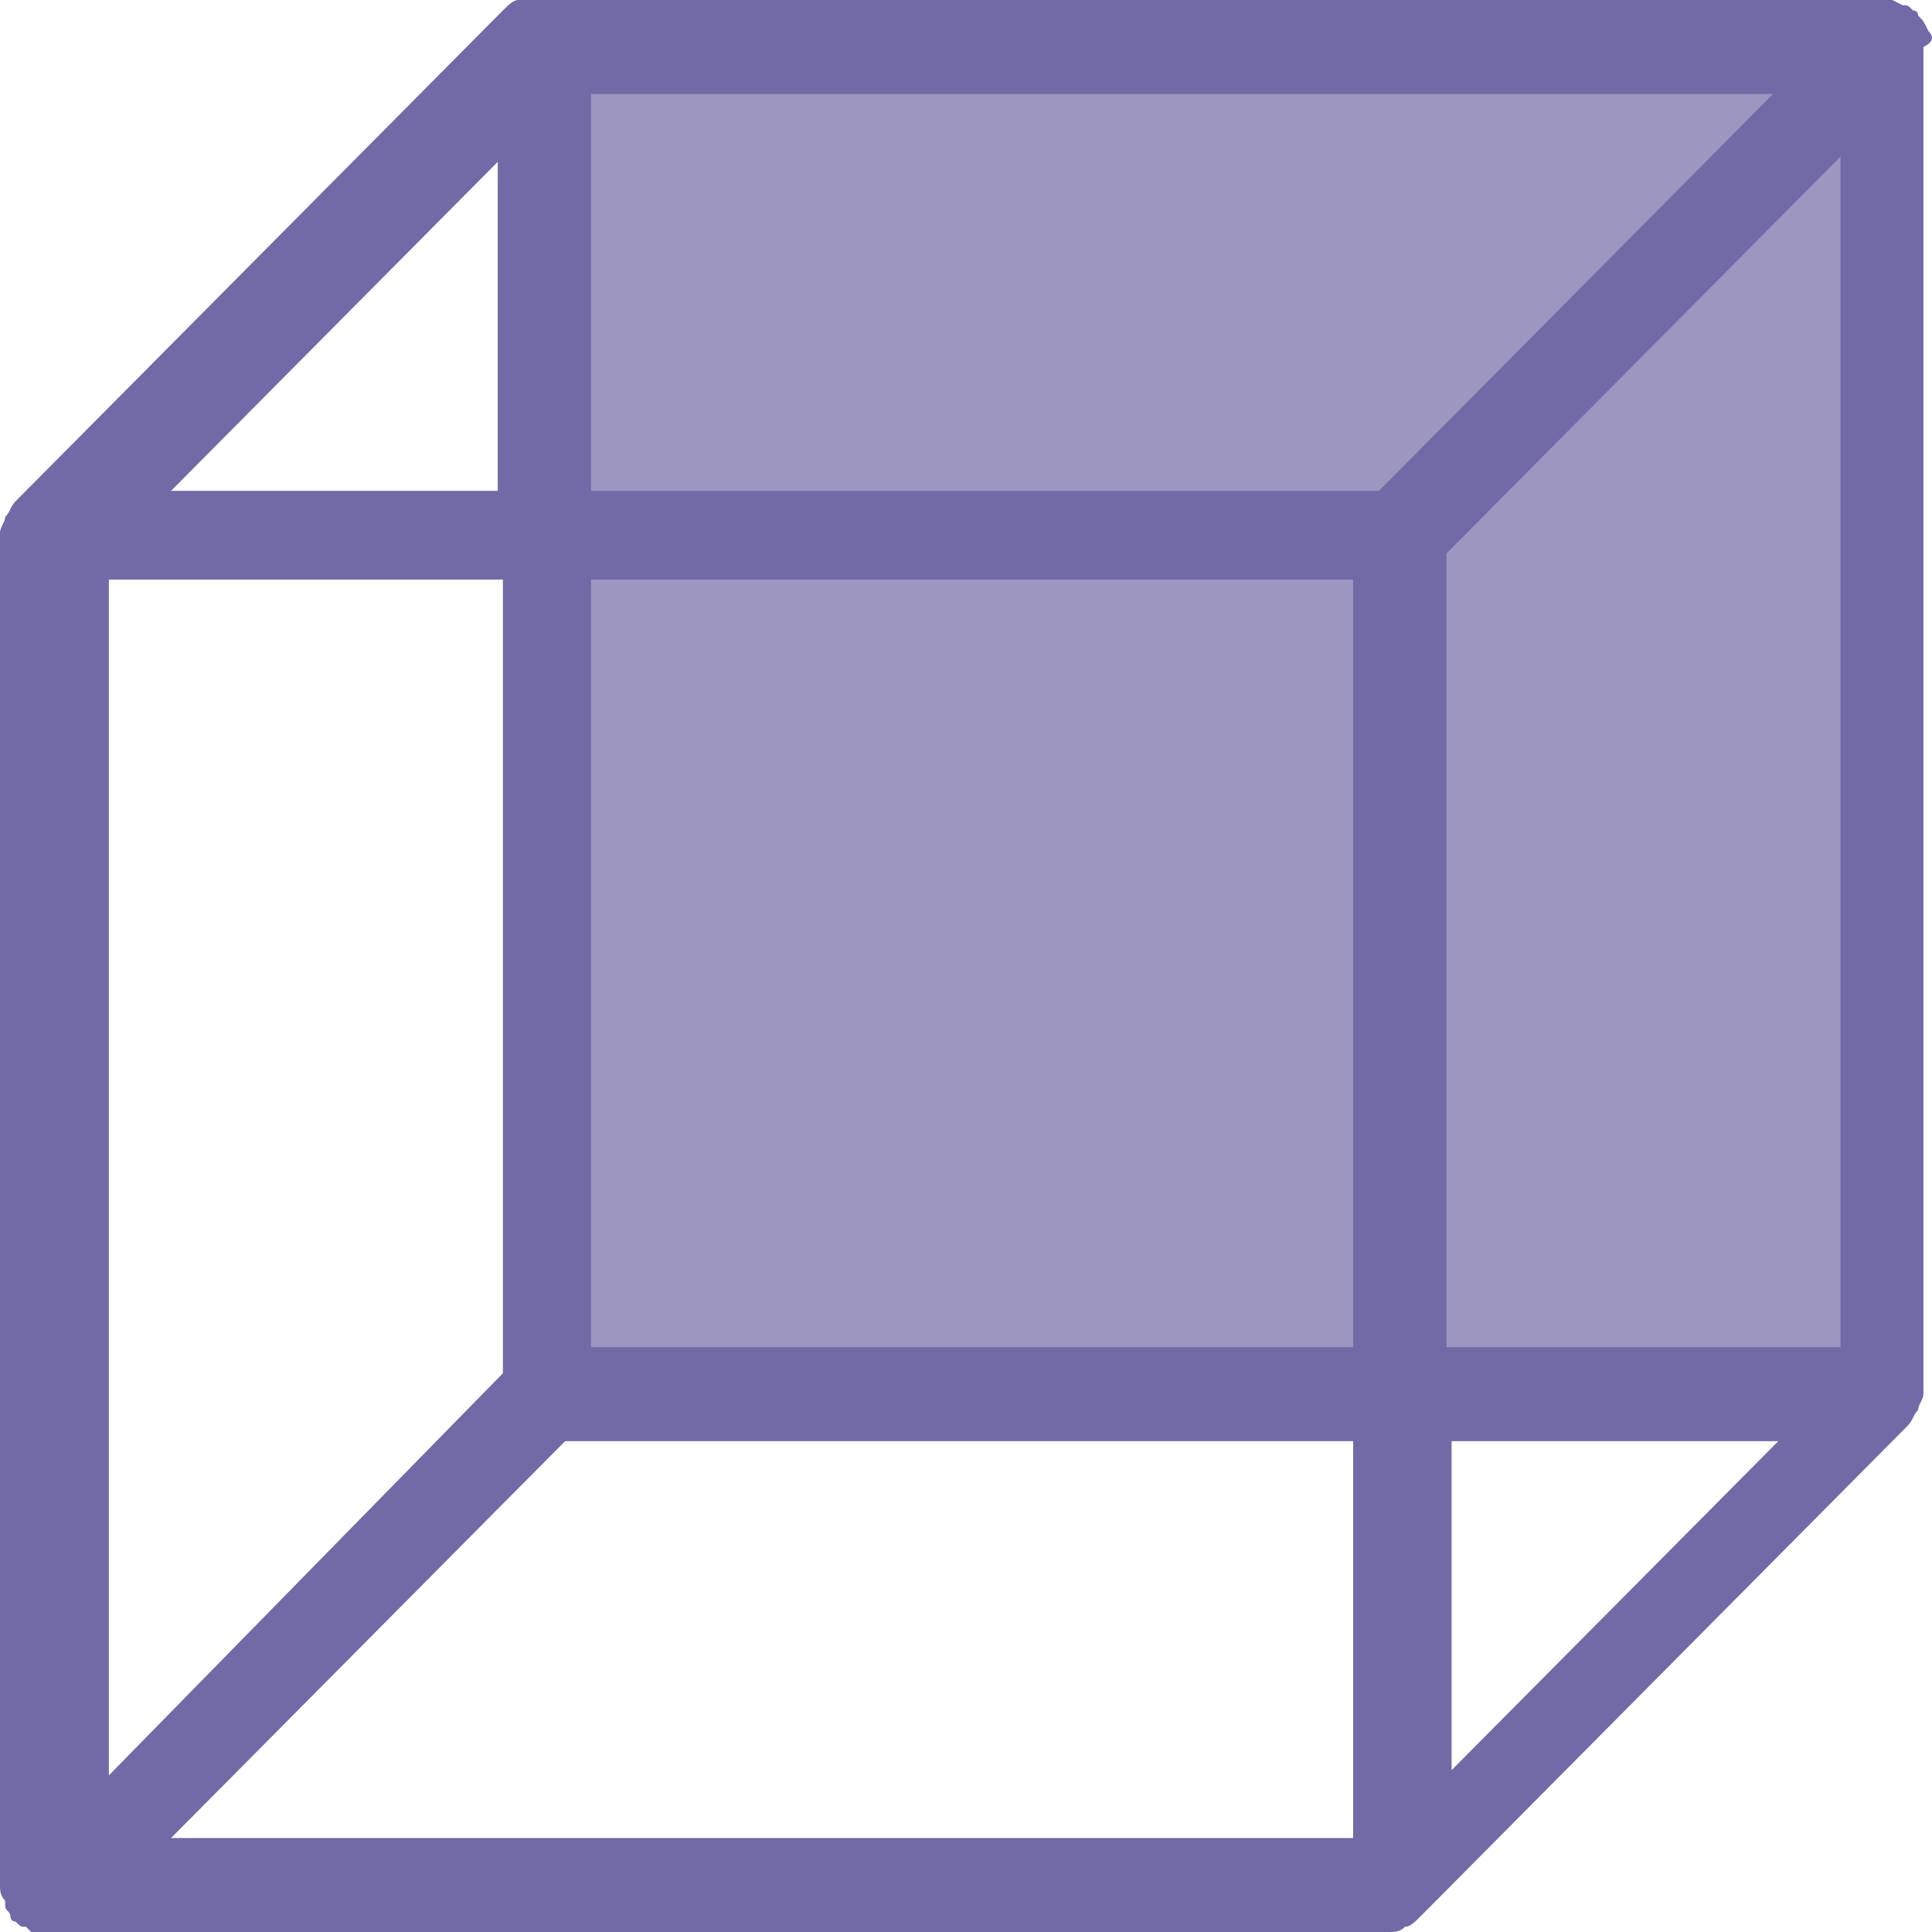 <svg width="37" height="37" viewBox="0 0 37 37" fill="none" xmlns="http://www.w3.org/2000/svg">
<path opacity="0.7" d="M36.339 0.8H10.524V26.8H36.339V0.8Z" fill="#726AA6"/>
<path d="M36.935 0.6C36.836 0.4 36.836 0.4 36.736 0.3C36.736 0.3 36.736 0.2 36.637 0.2C36.538 0.1 36.538 0.1 36.438 0.1L36.24 0C36.141 0 36.141 0 36.141 0H10.326H10.227C10.127 0 10.127 0 10.028 0H9.929C9.829 0 9.73 0.1 9.631 0.2L0.298 9.6C0.199 9.7 0.199 9.8 0.099 9.9C0.099 10 0 10.1 0 10.2V36.1C0 36.2 -9.6167e-08 36.3 0.099 36.4V36.5C0.099 36.6 0.199 36.6 0.199 36.7C0.199 36.7 0.199 36.8 0.298 36.8C0.397 36.9 0.397 36.9 0.496 36.9L0.596 37C0.695 37 0.794 37 0.894 37H26.609C26.708 37 26.808 37 26.907 36.9C27.006 36.9 27.105 36.8 27.205 36.7L36.538 27.3C36.637 27.2 36.637 27.1 36.736 27C36.736 26.9 36.836 26.8 36.836 26.7V0.9C37.034 0.8 37.034 0.7 36.935 0.6ZM11.319 9.4V1.8H33.956L26.41 9.4H11.319V9.4ZM11.319 25.9V11.1H25.914V25.8H11.319V25.9ZM3.276 35.2L10.822 27.6H25.914V35.2H3.276ZM2.085 34V11.1H9.631V26.3L2.085 34ZM3.276 9.4L9.532 3.1V9.4H3.276ZM35.247 3V25.8H27.701V10.6L35.247 3ZM34.056 27.6L27.8 33.9V27.6H34.056V27.6Z" fill="#726AA6"/>
</svg>
